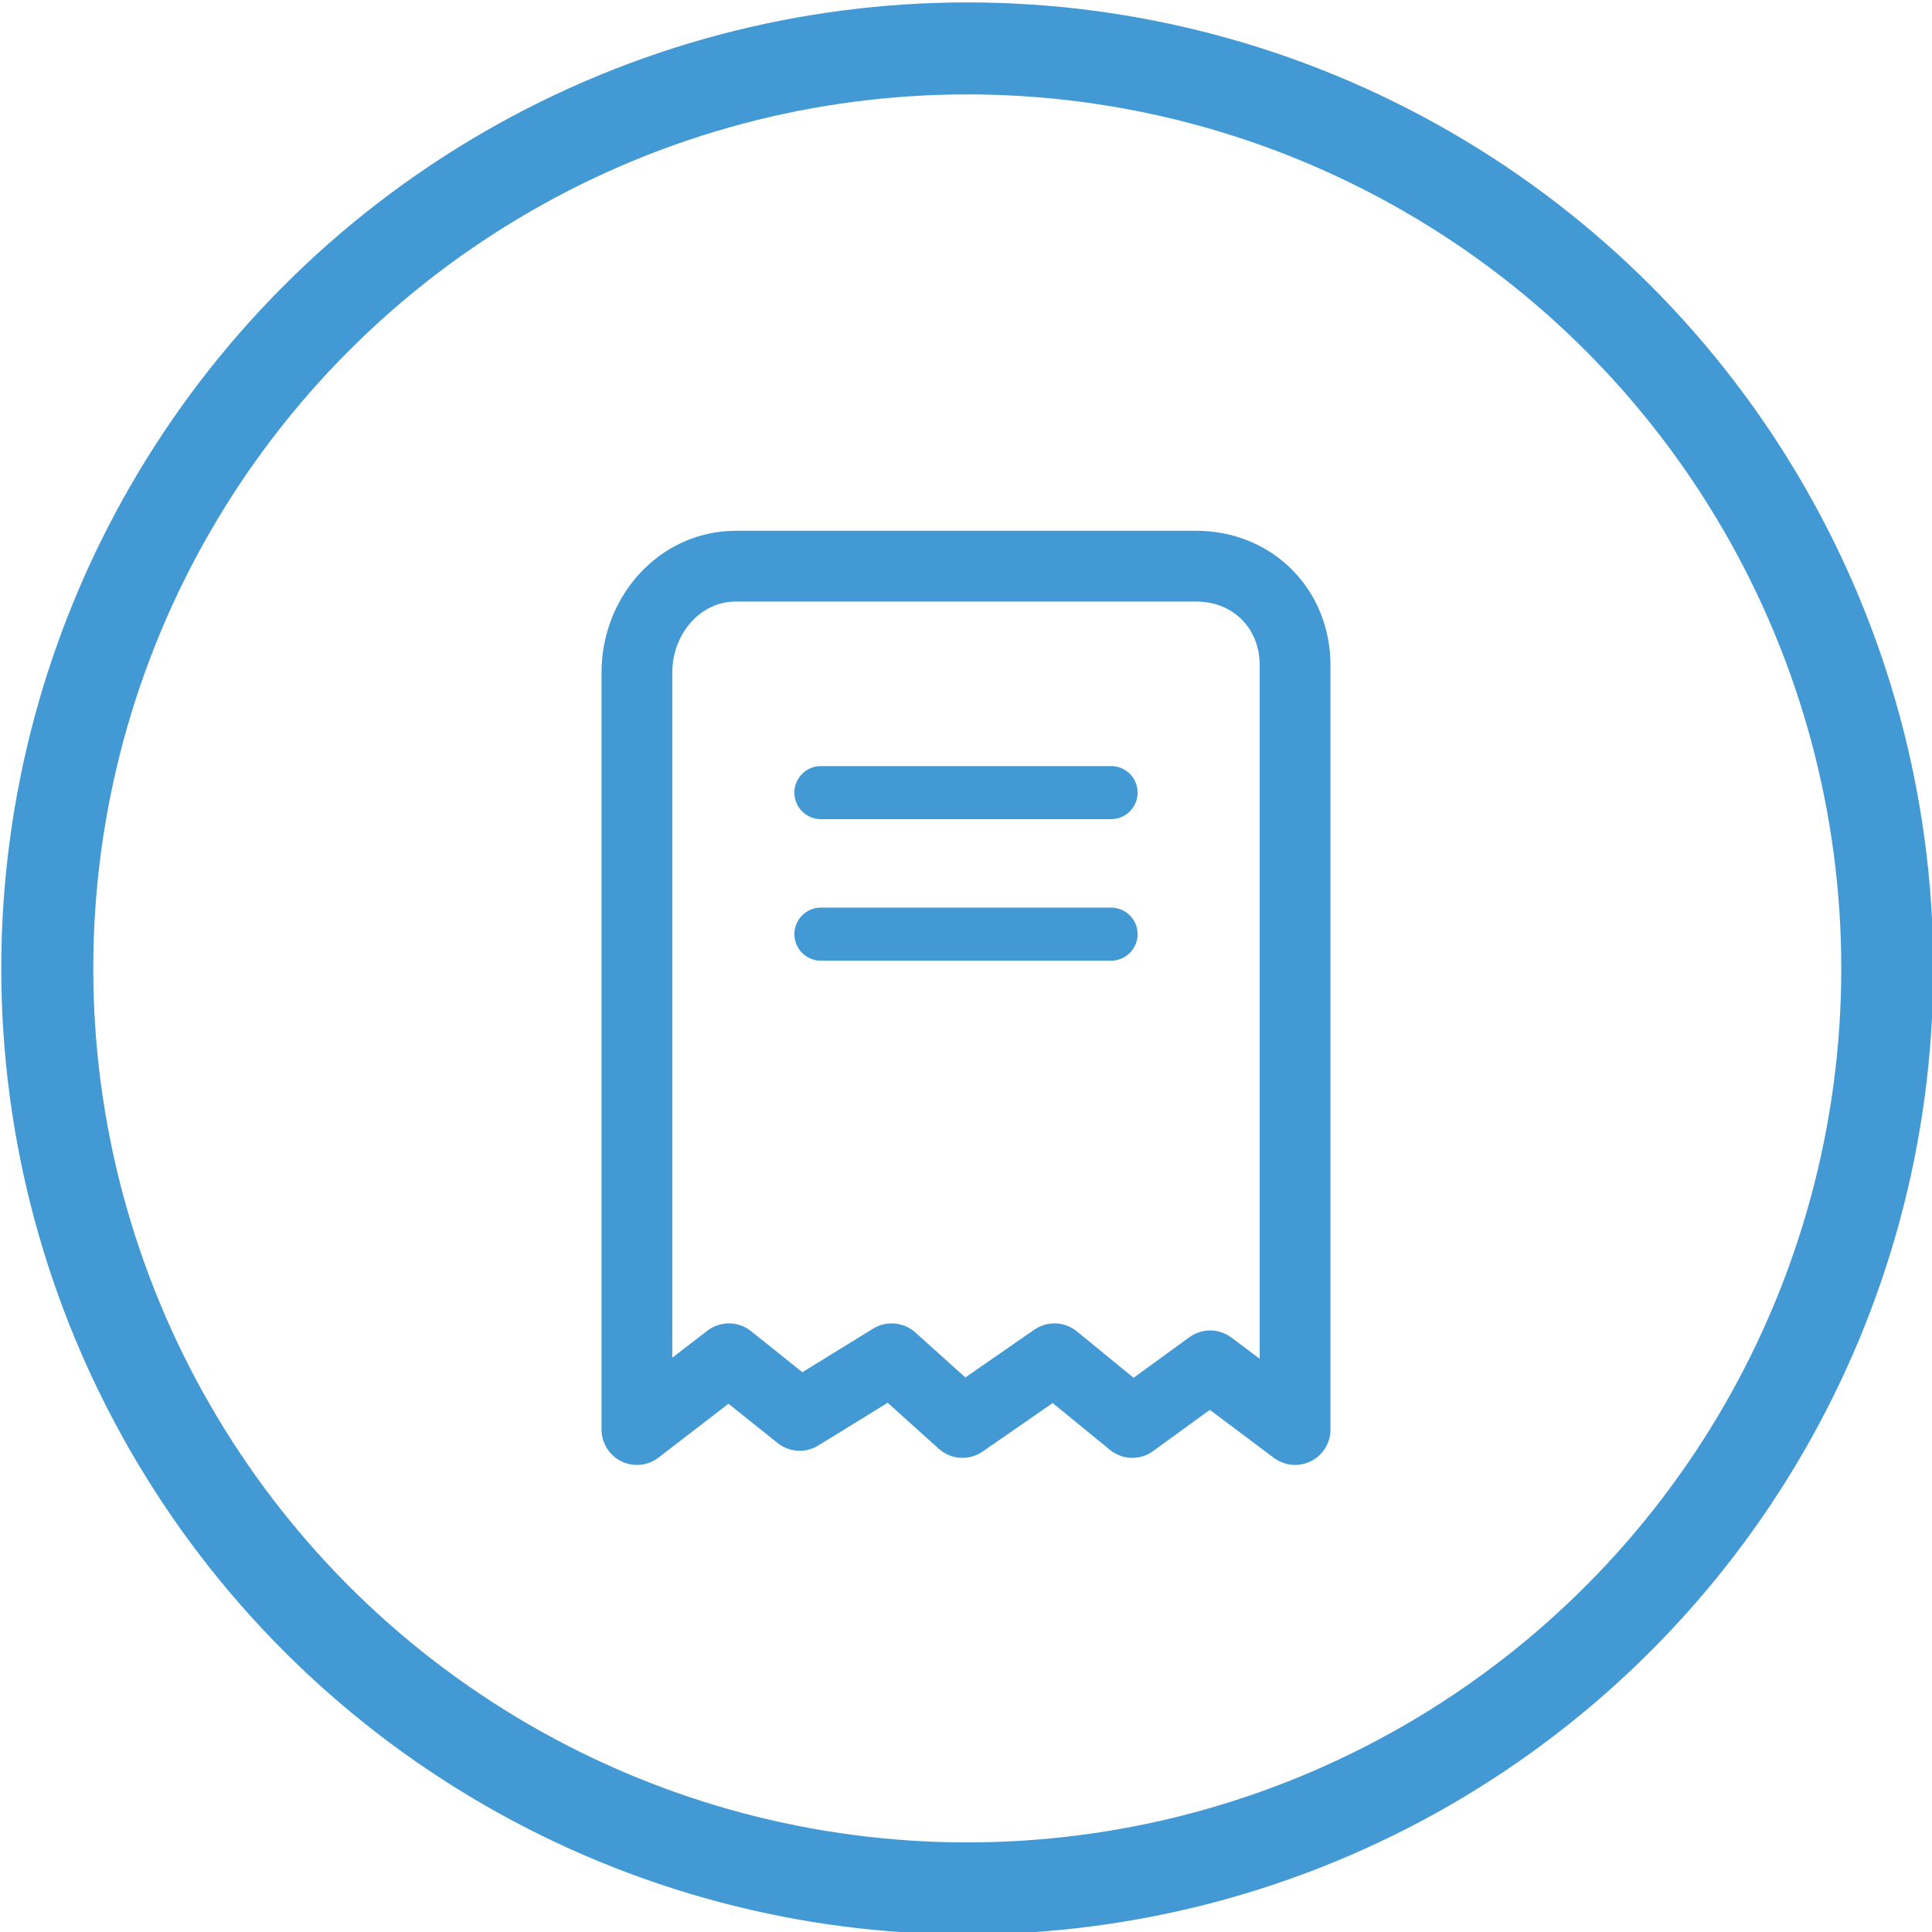 <svg xmlns="http://www.w3.org/2000/svg" viewBox="0 0 27.3 27.3" fill="none"><circle cx="13.668" cy="13.684" r="13" stroke="#4399d4" stroke-width="1.3"/><g stroke="#4299d4" stroke-linejoin="round" stroke-miterlimit="10"><path d="M10.4 8h6.5c.8 0 1.4.6 1.4 1.4v10.8l-1.2-.9-1.1.8-1.1-.9-1.3.9-1-.9-1.3.8-1-.8-1.3 1V9.5c0-.8.6-1.5 1.4-1.5z"/><path d="M11.6 11.2h4.1m-4.1 2h4.1" stroke-width=".75" stroke-linecap="round"/></g></svg>